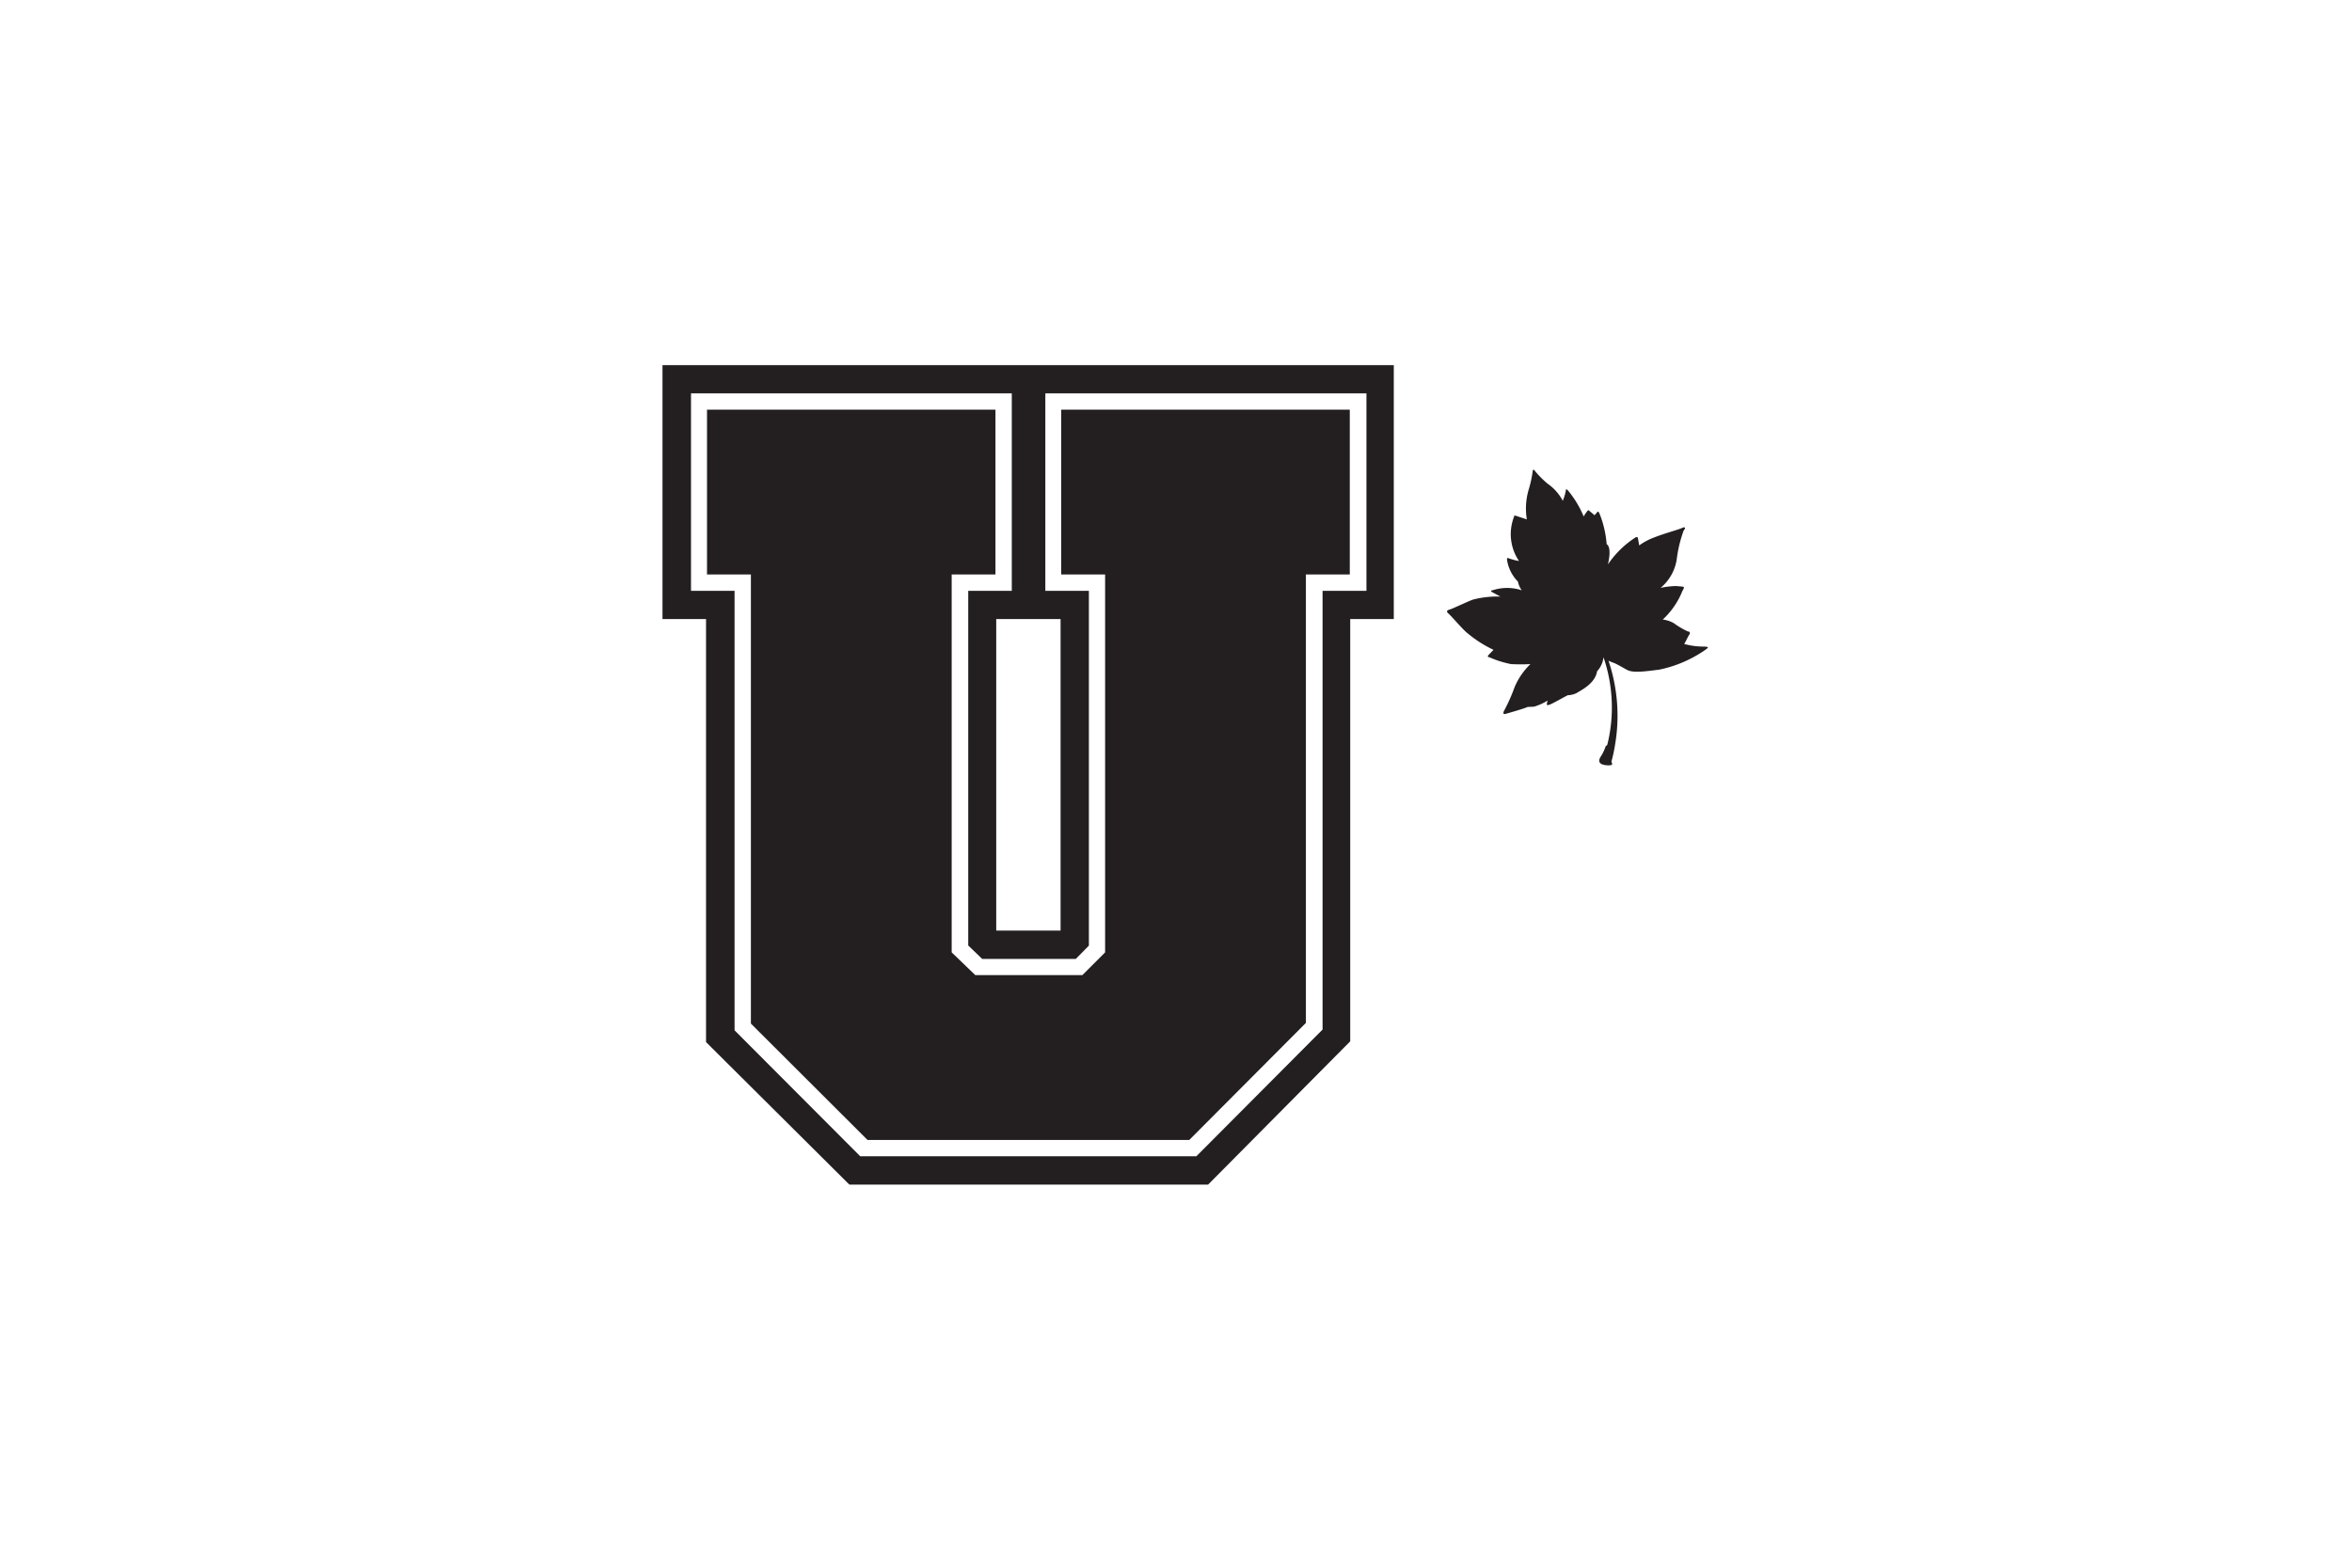 <svg viewBox="0 0 216 144" xmlns="http://www.w3.org/2000/svg"><g fill="#231f20"><path d="m150.44 49.53.1.57a5.67 5.67 0 0 1 1.34-.72c1.07-.42 2.26-.72 2.63-.9.17-.08.37-.06.11.26a12 12 0 0 0 -.64 2.68 4.24 4.24 0 0 1 -1.48 2.58 7.69 7.69 0 0 1 1.42-.17c.85.08.83 0 .57.49a7.17 7.17 0 0 1 -1.79 2.59 2.65 2.65 0 0 1 1 .32 7.91 7.91 0 0 0 1.3.77c.15 0 .27.1.13.31s-.28.56-.46.84a6.56 6.56 0 0 0 1.64.24c.81 0 .59.1.07.46a11.47 11.47 0 0 1 -4 1.66c-1.58.2-2.45.31-3 0s-.88-.5-1.14-.61a4.21 4.21 0 0 1 -.52-.21 15.81 15.81 0 0 1 .61 7.67 14.11 14.11 0 0 1 -.34 1.59c0 .11.28.37-.31.35s-1-.2-.72-.73a4.35 4.35 0 0 0 .47-.93c0-.13.15-.13.19-.27a14.24 14.24 0 0 0 -.36-8 2.23 2.23 0 0 1 -.59 1.29c-.18 1.14-1.49 1.75-1.88 2a2 2 0 0 1 -.81.2c-.24.11-1.23.68-1.58.83s-.37.07-.33-.11l.06-.23a5.16 5.16 0 0 1 -1.18.54c-.24.07-.61 0-.77.09s-1.62.51-1.9.59-.24-.13-.12-.34a15.85 15.85 0 0 0 .93-2.1 6.4 6.4 0 0 1 1.46-2.13 16.7 16.7 0 0 1 -1.78 0 9.37 9.37 0 0 1 -2-.63c-.14 0-.16-.1-.09-.18l.48-.5a10.94 10.94 0 0 1 -2.32-1.47c-.46-.33-1.44-1.53-1.86-1.9-.15-.14-.12-.26.15-.33s1.84-.83 2.17-.92a8.82 8.82 0 0 1 2.49-.27l-.79-.43c-.16-.1 0-.14.07-.15a4.29 4.29 0 0 1 2.68 0 2.06 2.06 0 0 1 -.35-.8 3.61 3.61 0 0 1 -1-2c0-.18 0-.19.18-.13a5.23 5.23 0 0 0 .92.24 4.4 4.4 0 0 1 -.48-4c.06-.15 0-.21.2-.15l1 .33a6.12 6.12 0 0 1 .17-2.74 11 11 0 0 0 .37-1.69c0-.15.11-.19.22 0a8.84 8.84 0 0 0 1.16 1.16 4.41 4.41 0 0 1 1.38 1.56 4.32 4.32 0 0 0 .29-1c0-.14.14 0 .23.1a9.49 9.49 0 0 1 1.4 2.34 3.76 3.76 0 0 1 .34-.5c.06-.07.08-.11.2 0s.27.21.45.39a3.6 3.6 0 0 0 .25-.28c.07-.11.14-.07.26.24a9.54 9.54 0 0 1 .61 2.69c.21.15.41.55.12 1.86a8.82 8.82 0 0 1 2.57-2.5c.14.01.16-.06.2.19z"/><path d="m101.49 87.48-2.09 2.09h-9.83l-2.17-2.09v-34.71h4.02v-15.14h-26.49v15.14h4.03v41.25l10.71 10.69h29.55l10.71-10.75v-41.19h4.03v-15.14h-26.5v15.14h4.03z"/><path d="m60.84 33.54v23.32h4v38.86l13.16 13.09h32.95l13.05-13.16v-38.79h4v-23.32zm64.62 20.73h-4v40.3l-11.59 11.64h-30.87l-11.54-11.57v-40.37h-4v-18.14h29.46v18.14h-4v32.58l1.28 1.23h8.6l1.2-1.22v-32.59h-4v-18.14h29.49v18.14zm-28.06 2.59v28.62h-5.91v-28.62z"/></g></svg>
